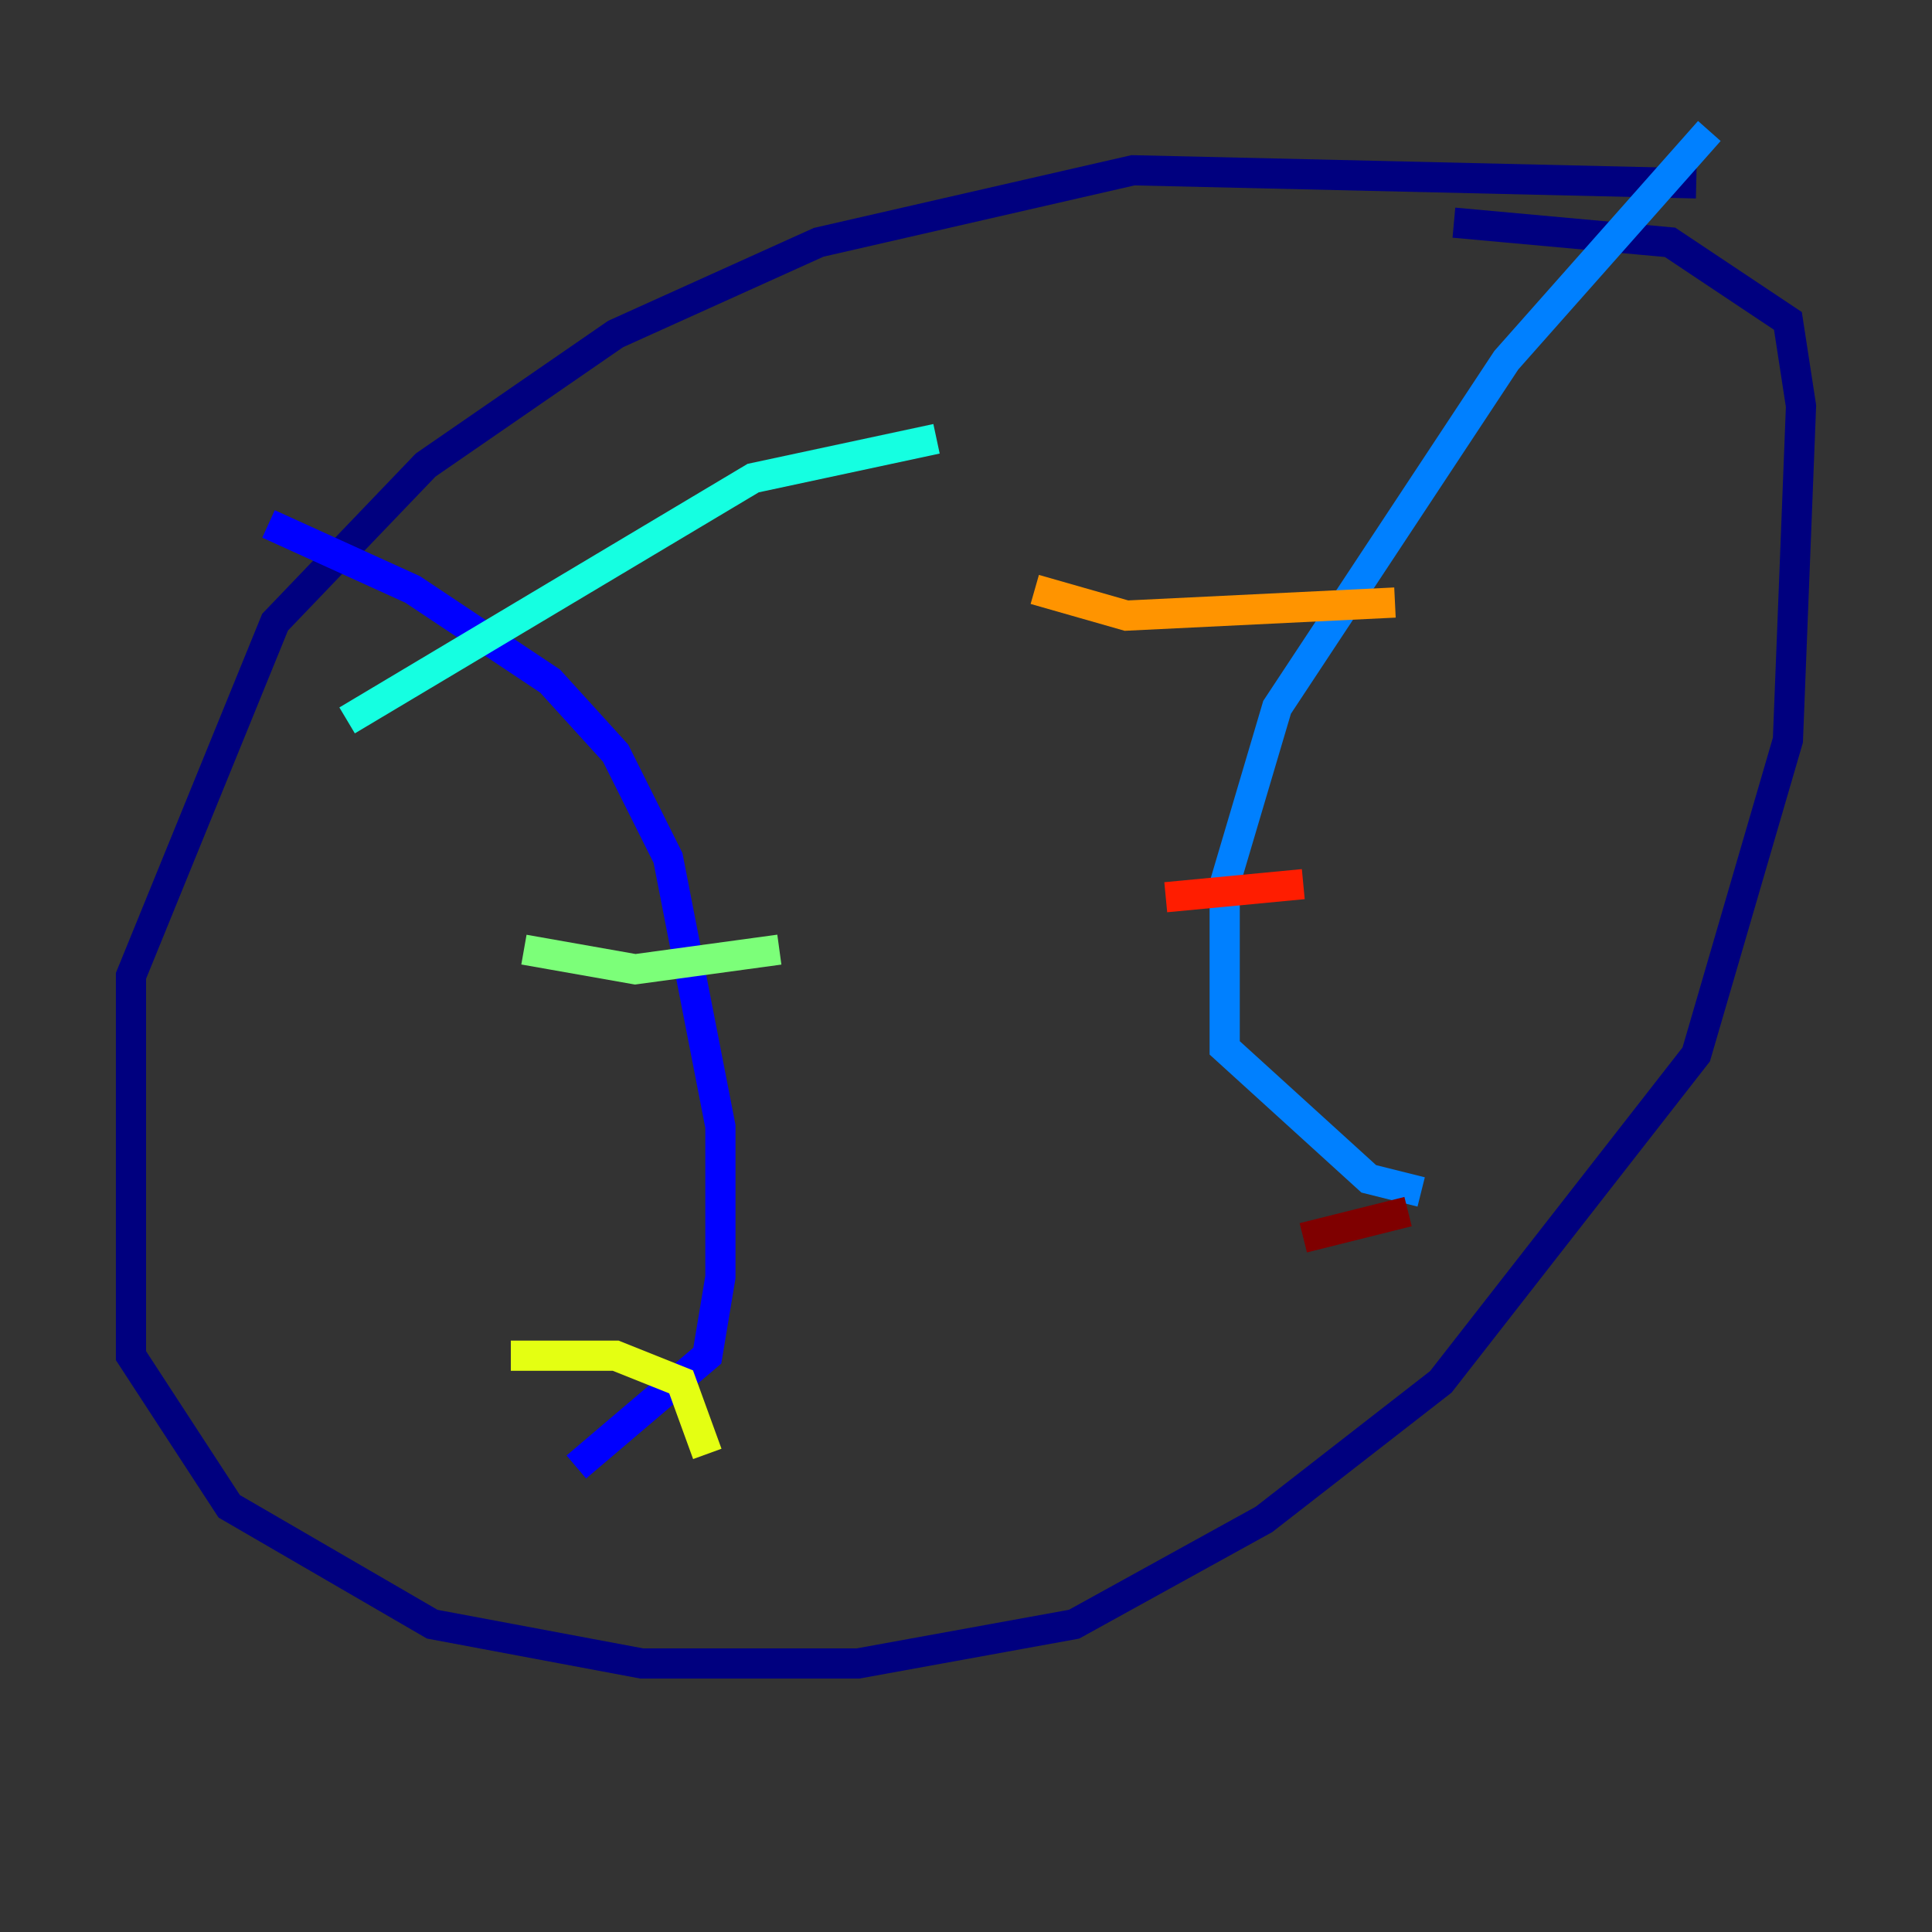<?xml version="1.0" encoding="utf-8" ?>
<svg baseProfile="tiny" height="128" version="1.2" viewBox="0,0,128,128" width="128" xmlns="http://www.w3.org/2000/svg" xmlns:ev="http://www.w3.org/2001/xml-events" xmlns:xlink="http://www.w3.org/1999/xlink"><rect x="0" y="0" width="128" height="128" fill="#333333" stroke="none"/><defs /><polyline fill="none" points="112.38,12.149 75.064,11.281 54.237,16.054 40.786,22.129 28.203,30.807 18.224,41.22 8.678,64.651 8.678,89.817 15.186,99.797 28.637,107.607 42.522,110.21 56.841,110.21 71.159,107.607 83.742,100.664 95.458,91.552 112.38,69.858 118.454,49.031 119.322,26.902 118.454,21.261 110.644,16.054 96.325,14.752" stroke="#00007f" stroke-width="2" /><polyline fill="none" points="17.79,34.712 27.336,39.051 36.447,45.125 40.786,49.898 44.258,56.841 47.729,74.63 47.729,84.61 46.861,89.817 38.183,97.193" stroke="#0000ff" stroke-width="2" /><polyline fill="none" points="113.248,8.678 99.797,23.864 84.61,46.861 81.139,58.576 81.139,69.424 90.685,78.102 94.156,78.969" stroke="#0080ff" stroke-width="2" /><polyline fill="none" points="22.997,47.729 49.898,31.675 62.047,29.071" stroke="#15ffe1" stroke-width="2" /><polyline fill="none" points="34.712,62.915 42.088,64.217 51.634,62.915" stroke="#7cff79" stroke-width="2" /><polyline fill="none" points="33.844,89.817 40.786,89.817 45.125,91.552 46.861,96.325" stroke="#e4ff12" stroke-width="2" /><polyline fill="none" points="68.556,39.051 74.63,40.786 92.42,39.919" stroke="#ff9400" stroke-width="2" /><polyline fill="none" points="77.234,59.444 86.346,58.576" stroke="#ff1d00" stroke-width="2" /><polyline fill="none" points="86.346,82.007 93.288,80.271" stroke="#7f0000" stroke-width="2" /></svg>
